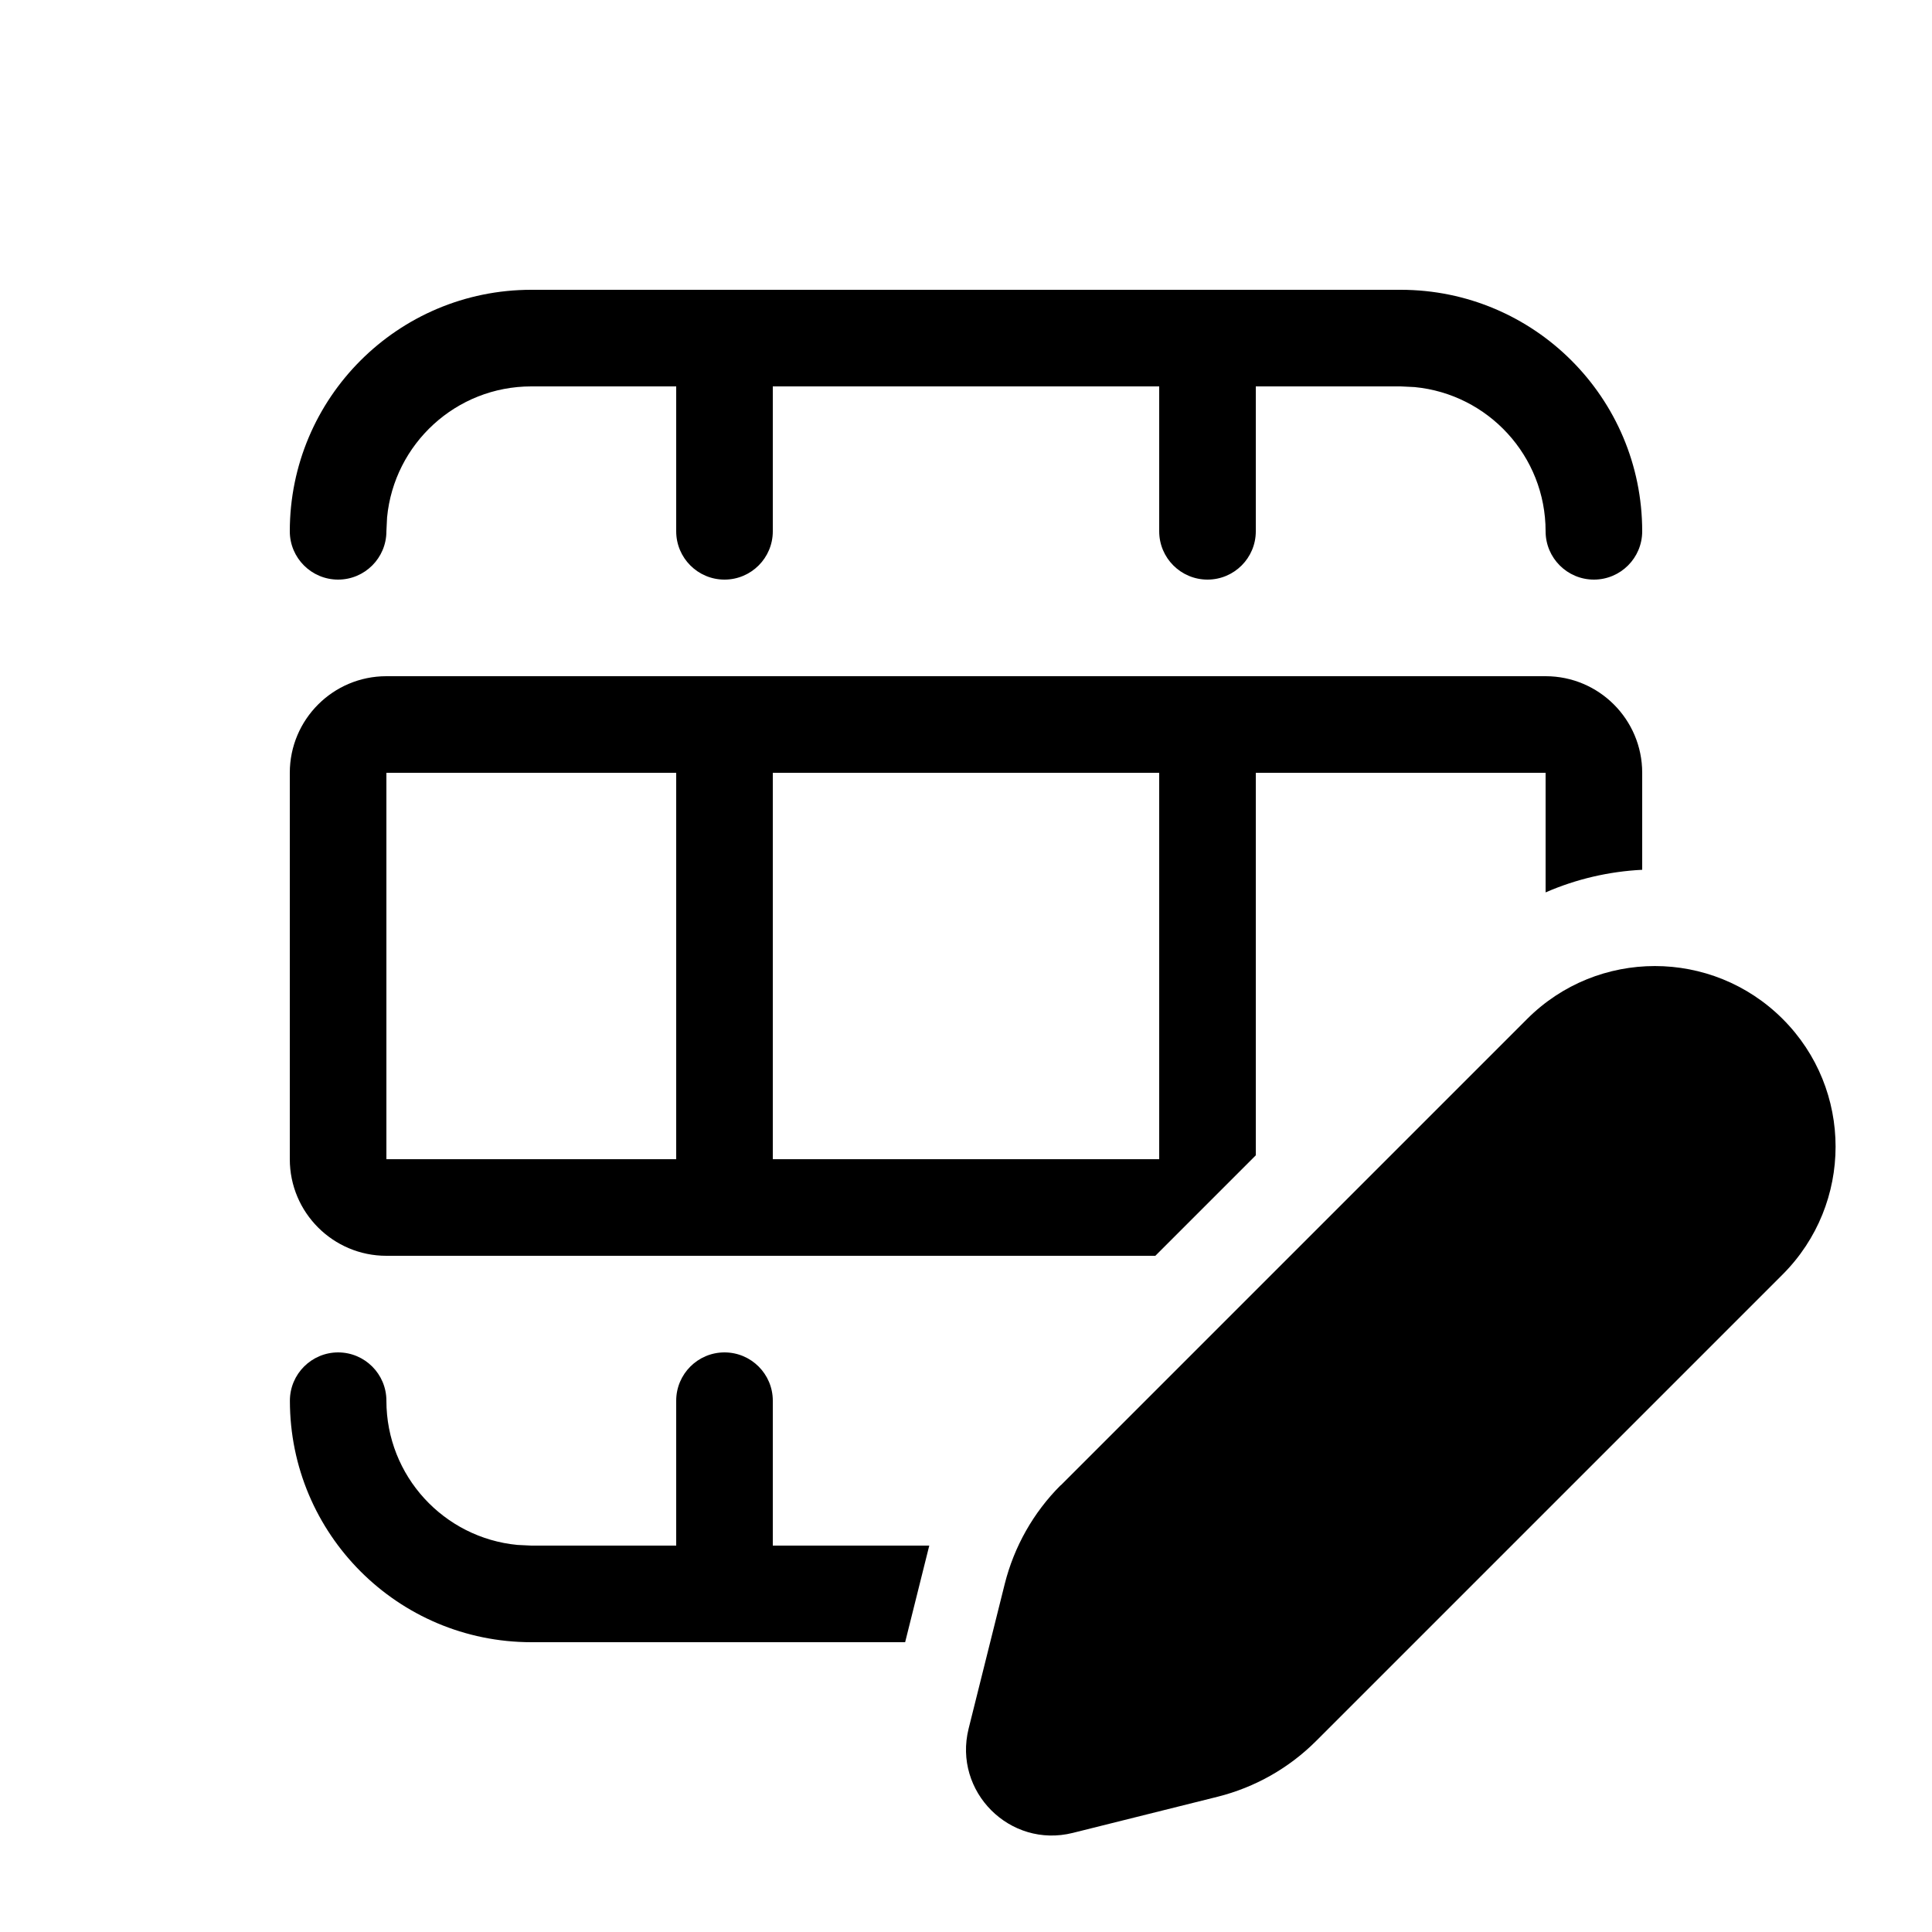 <svg version="1.1" xmlns="http://www.w3.org/2000/svg" width="20" height="20" viewBox="0 0 20 20">
<title>tablerowproperties</title>
<path d="M3.5 14c0.276 0 0.5 0.224 0.5 0.5 0 0.78 0.595 1.42 1.356 1.493l0.144 0.007h1.5v-1.5c0-0.276 0.224-0.5 0.5-0.5s0.5 0.224 0.5 0.5v1.5h1.62c-0.002 0.008-0.004 0.015-0.006 0.023l-0.244 0.977h-3.869c-1.381 0-2.5-1.119-2.5-2.5 0-0.276 0.224-0.5 0.5-0.5zM17 9.004c-0.342 0.017-0.681 0.095-1 0.234v-1.238h-3v3.96l-1.040 1.040h-7.96c-0.552 0-1-0.448-1-1v-4c0-0.552 0.448-1 1-1h12c0.552 0 1 0.448 1 1v1.004zM16.5 6c-0.276 0-0.5-0.224-0.5-0.5 0-0.78-0.595-1.42-1.356-1.493l-0.144-0.007h-1.5v1.5c0 0.276-0.224 0.5-0.5 0.5s-0.5-0.224-0.5-0.5v-1.5h-4v1.5c0 0.276-0.224 0.5-0.5 0.5s-0.5-0.224-0.5-0.5v-1.5h-1.5c-0.78 0-1.42 0.595-1.493 1.356l-0.007 0.144c0 0.276-0.224 0.5-0.5 0.5s-0.5-0.224-0.5-0.5c0-1.381 1.119-2.5 2.5-2.5h9c1.381 0 2.5 1.119 2.5 2.5 0 0.276-0.224 0.5-0.5 0.5zM4 8v4h3v-4h-3zM8 8v4h4v-4h-4z"></path>
<path d="M10.98 15.377l4.829-4.829c0.73-0.73 1.914-0.73 2.645 0s0.73 1.914 0 2.645l-4.829 4.829c-0.282 0.282-0.634 0.481-1.021 0.578l-1.498 0.374c-0.651 0.163-1.241-0.427-1.079-1.079l0.374-1.498c0.097-0.386 0.296-0.739 0.578-1.021z"></path>
</svg>
